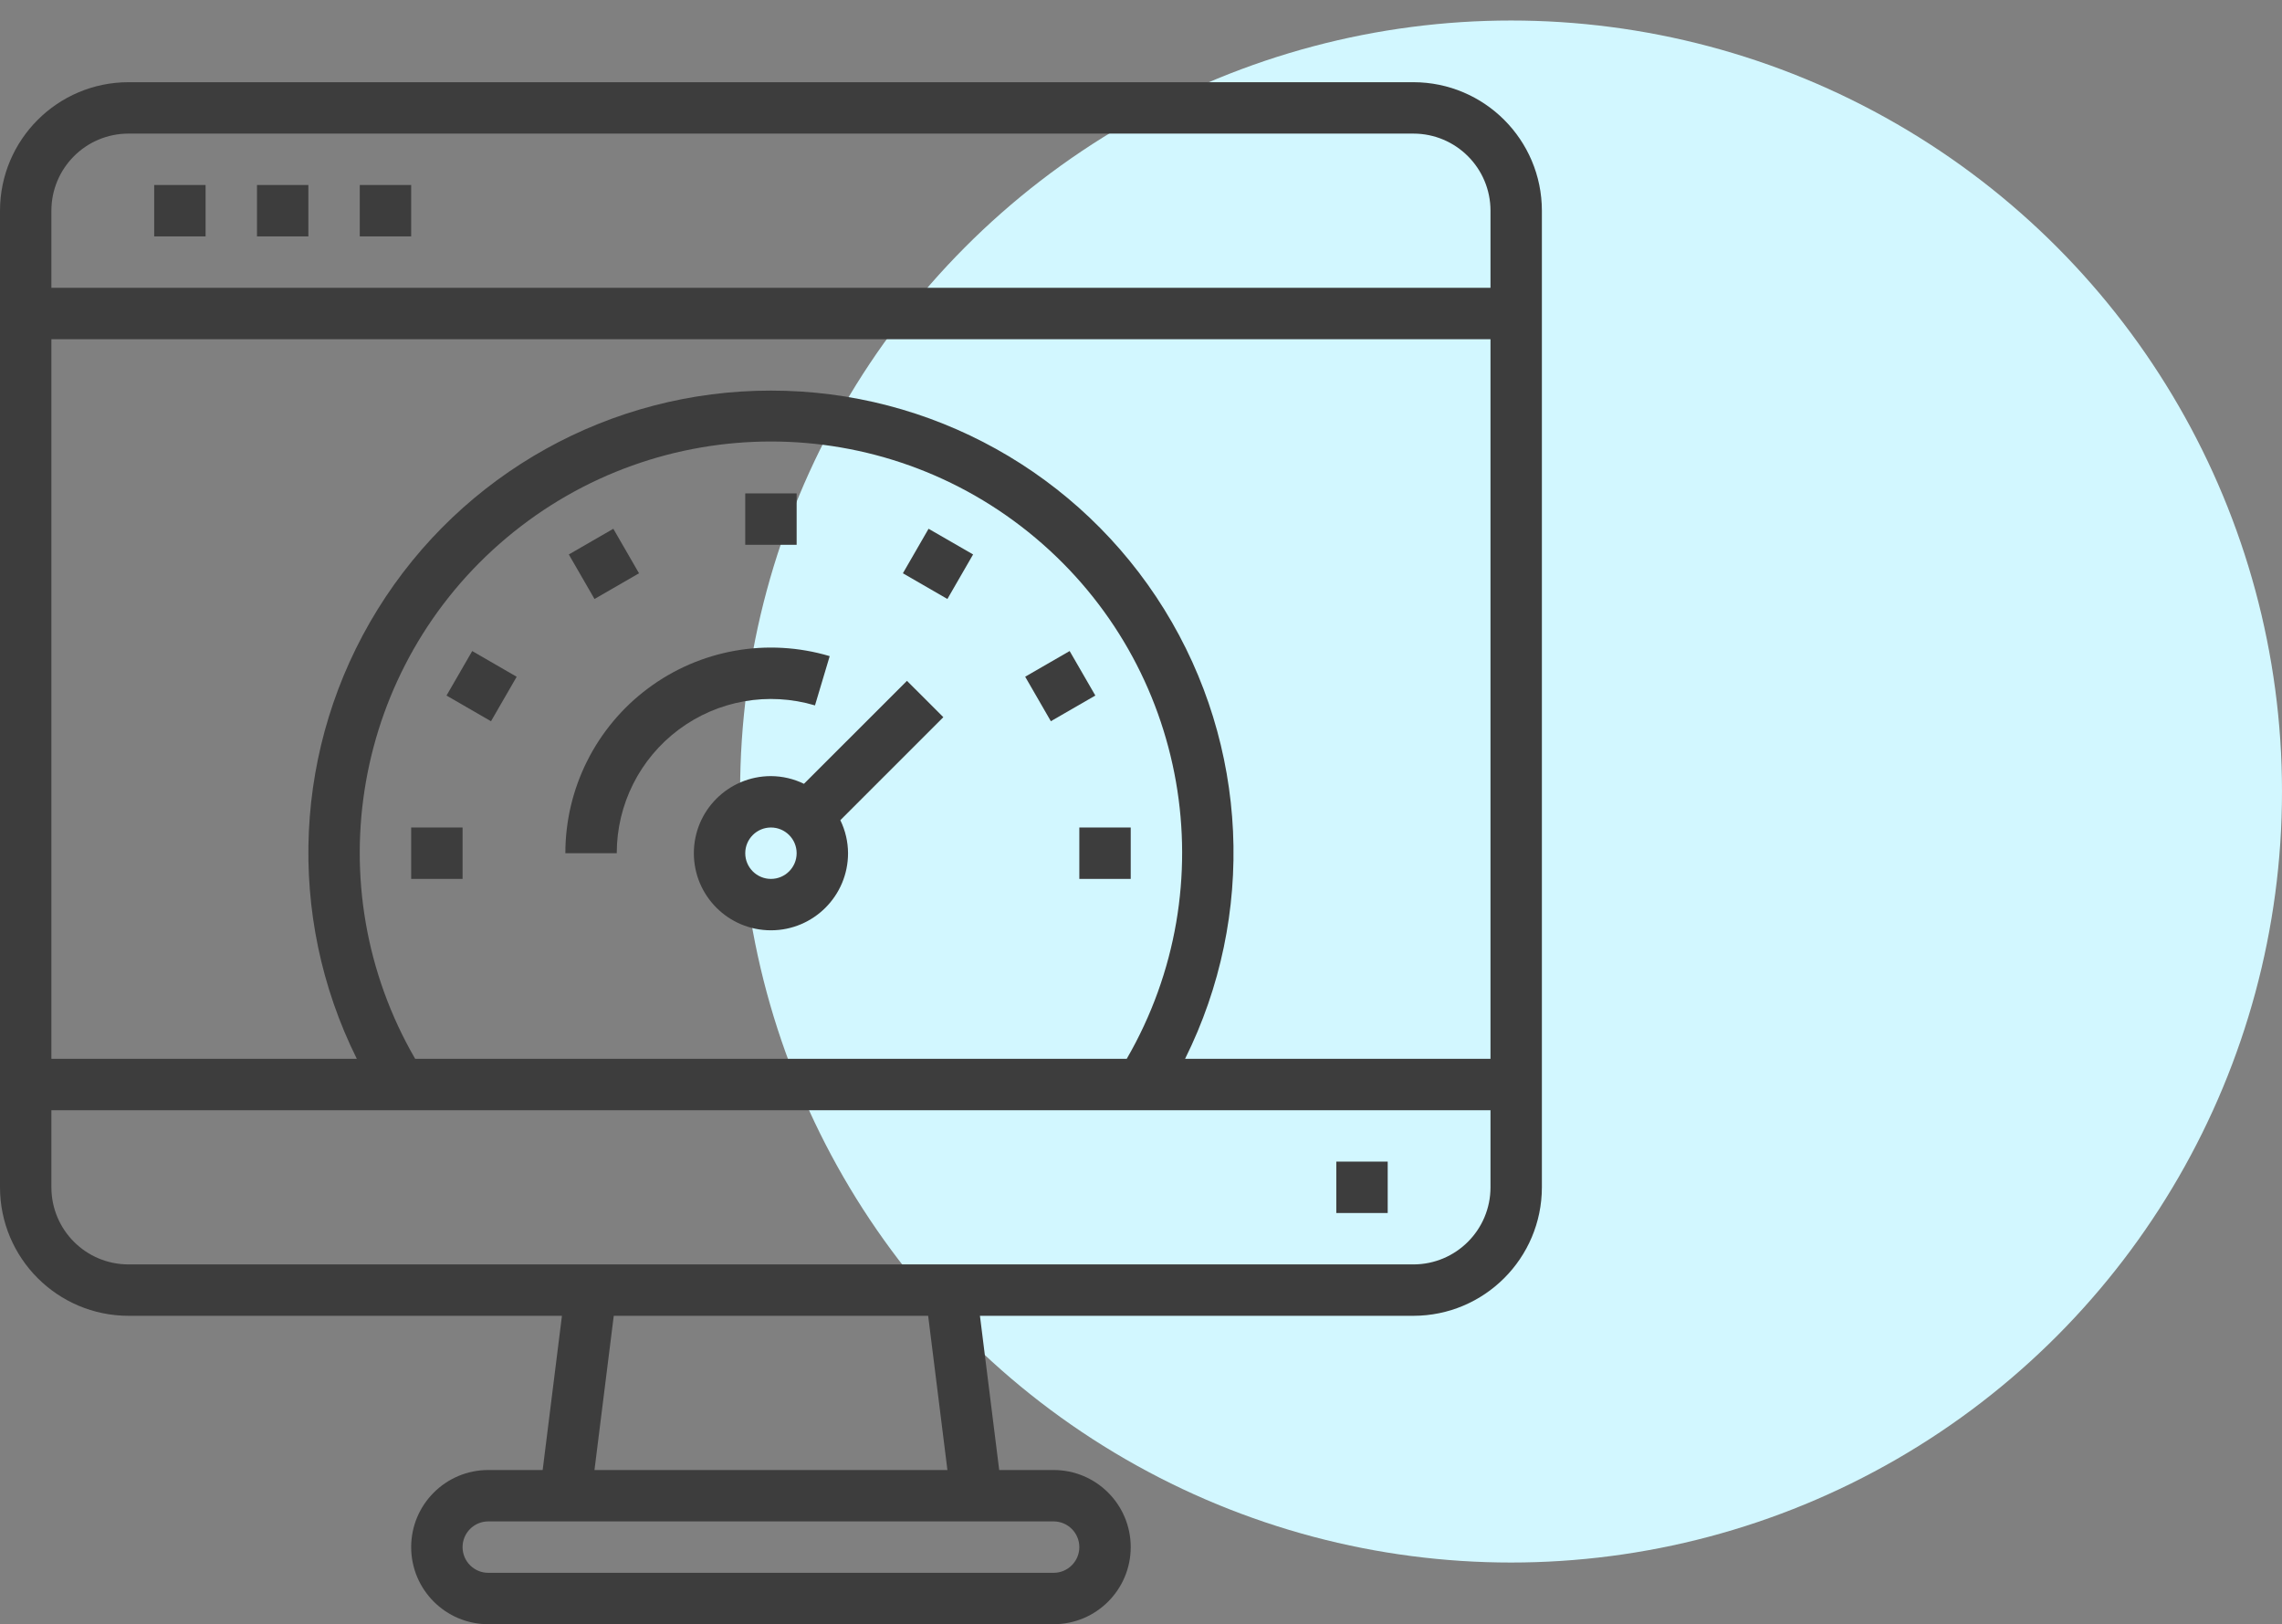<svg width="111" height="79" viewBox="0 0 111 79" fill="none" xmlns="http://www.w3.org/2000/svg">
<rect x="0" y="0" width="111" height="79" fill="#808080" stroke="none"/>
<circle cx="73.5" cy="38.498" r="37.5" fill="#D2F7FF"/>
<g clip-path="url(#clip0)">
<path d="M36.25 23.998H38.75V26.498H36.25V23.998Z" fill="#3D3D3D"/>
<path d="M27.668 26.968L29.833 25.718L31.083 27.883L28.918 29.133L27.668 26.968Z" fill="#3D3D3D"/>
<path d="M21.719 33.83L22.969 31.666L25.132 32.916L23.883 35.08L21.719 33.83Z" fill="#3D3D3D"/>
<path d="M20 40.248H22.5V42.748H20V40.248Z" fill="#3D3D3D"/>
<path d="M52.5 40.248H55V42.748H52.5V40.248Z" fill="#3D3D3D"/>
<path d="M49.866 32.914L52.029 31.665L53.279 33.829L51.115 35.078L49.866 32.914Z" fill="#3D3D3D"/>
<path d="M43.918 27.883L45.167 25.718L47.333 26.967L46.083 29.133L43.918 27.883Z" fill="#3D3D3D"/>
<path d="M44.116 33.114L39.106 38.123C38.606 37.879 38.057 37.751 37.5 37.748C35.429 37.748 33.75 39.427 33.75 41.498C33.75 43.569 35.429 45.248 37.5 45.248C39.571 45.248 41.25 43.569 41.25 41.498C41.248 40.941 41.119 40.392 40.875 39.892L45.885 34.882L44.116 33.114ZM37.5 42.748C36.81 42.748 36.25 42.188 36.25 41.498C36.25 40.808 36.81 40.248 37.5 40.248C38.19 40.248 38.75 40.808 38.75 41.498C38.75 42.188 38.19 42.748 37.5 42.748Z" fill="#3D3D3D"/>
<path d="M39.642 34.309L40.358 31.913C37.331 31.011 34.055 31.591 31.523 33.479C28.991 35.367 27.499 38.34 27.5 41.498H30C29.999 39.129 31.118 36.9 33.017 35.484C34.916 34.068 37.372 33.633 39.642 34.309Z" fill="#3D3D3D"/>
<path d="M68.75 3.998H6.25C2.8 4.002 0.004 6.798 0 10.248V57.748C0.004 61.198 2.8 63.994 6.25 63.998H27.334L26.396 71.498H23.75C21.679 71.498 20 73.177 20 75.248C20 77.319 21.679 78.998 23.75 78.998H51.25C53.321 78.998 55 77.319 55 75.248C55 73.177 53.321 71.498 51.25 71.498H48.603L47.666 63.998H68.75C72.2 63.994 74.996 61.198 75 57.748V10.248C74.996 6.798 72.2 4.002 68.75 3.998ZM6.25 6.498H68.75C70.821 6.498 72.5 8.177 72.5 10.248V13.998H2.5V10.248C2.5 8.177 4.179 6.498 6.25 6.498ZM20.194 51.498C15.325 43.093 17.199 32.406 24.637 26.159C32.075 19.912 42.925 19.912 50.363 26.159C57.801 32.406 59.675 43.093 54.806 51.498H20.194ZM37.5 18.998C29.712 18.991 22.475 23.015 18.372 29.635C14.269 36.255 13.885 44.527 17.356 51.498H2.5V16.498H72.5V51.498H57.644C61.115 44.527 60.731 36.255 56.628 29.635C52.525 23.015 45.288 18.991 37.5 18.998ZM52.5 75.248C52.5 75.938 51.94 76.498 51.25 76.498H23.75C23.06 76.498 22.5 75.938 22.5 75.248C22.5 74.558 23.06 73.998 23.75 73.998H51.25C51.94 73.998 52.5 74.558 52.5 75.248ZM46.084 71.498H28.916L29.854 63.998H45.147L46.084 71.498ZM68.75 61.498H6.25C4.179 61.498 2.5 59.819 2.5 57.748V53.998H72.5V57.748C72.5 59.819 70.821 61.498 68.75 61.498Z" fill="#3D3D3D"/>
<path d="M65 56.498H67.5V58.998H65V56.498Z" fill="#3D3D3D"/>
<path d="M7.5 8.998H10V11.498H7.5V8.998Z" fill="#3D3D3D"/>
<path d="M12.5 8.998H15V11.498H12.5V8.998Z" fill="#3D3D3D"/>
<path d="M17.5 8.998H20V11.498H17.5V8.998Z" fill="#3D3D3D"/>
</g>
<defs>
<clipPath id="clip0">
<rect width="75" height="75" fill="white" transform="translate(0 3.998)"/>
</clipPath>
</defs>
</svg>
